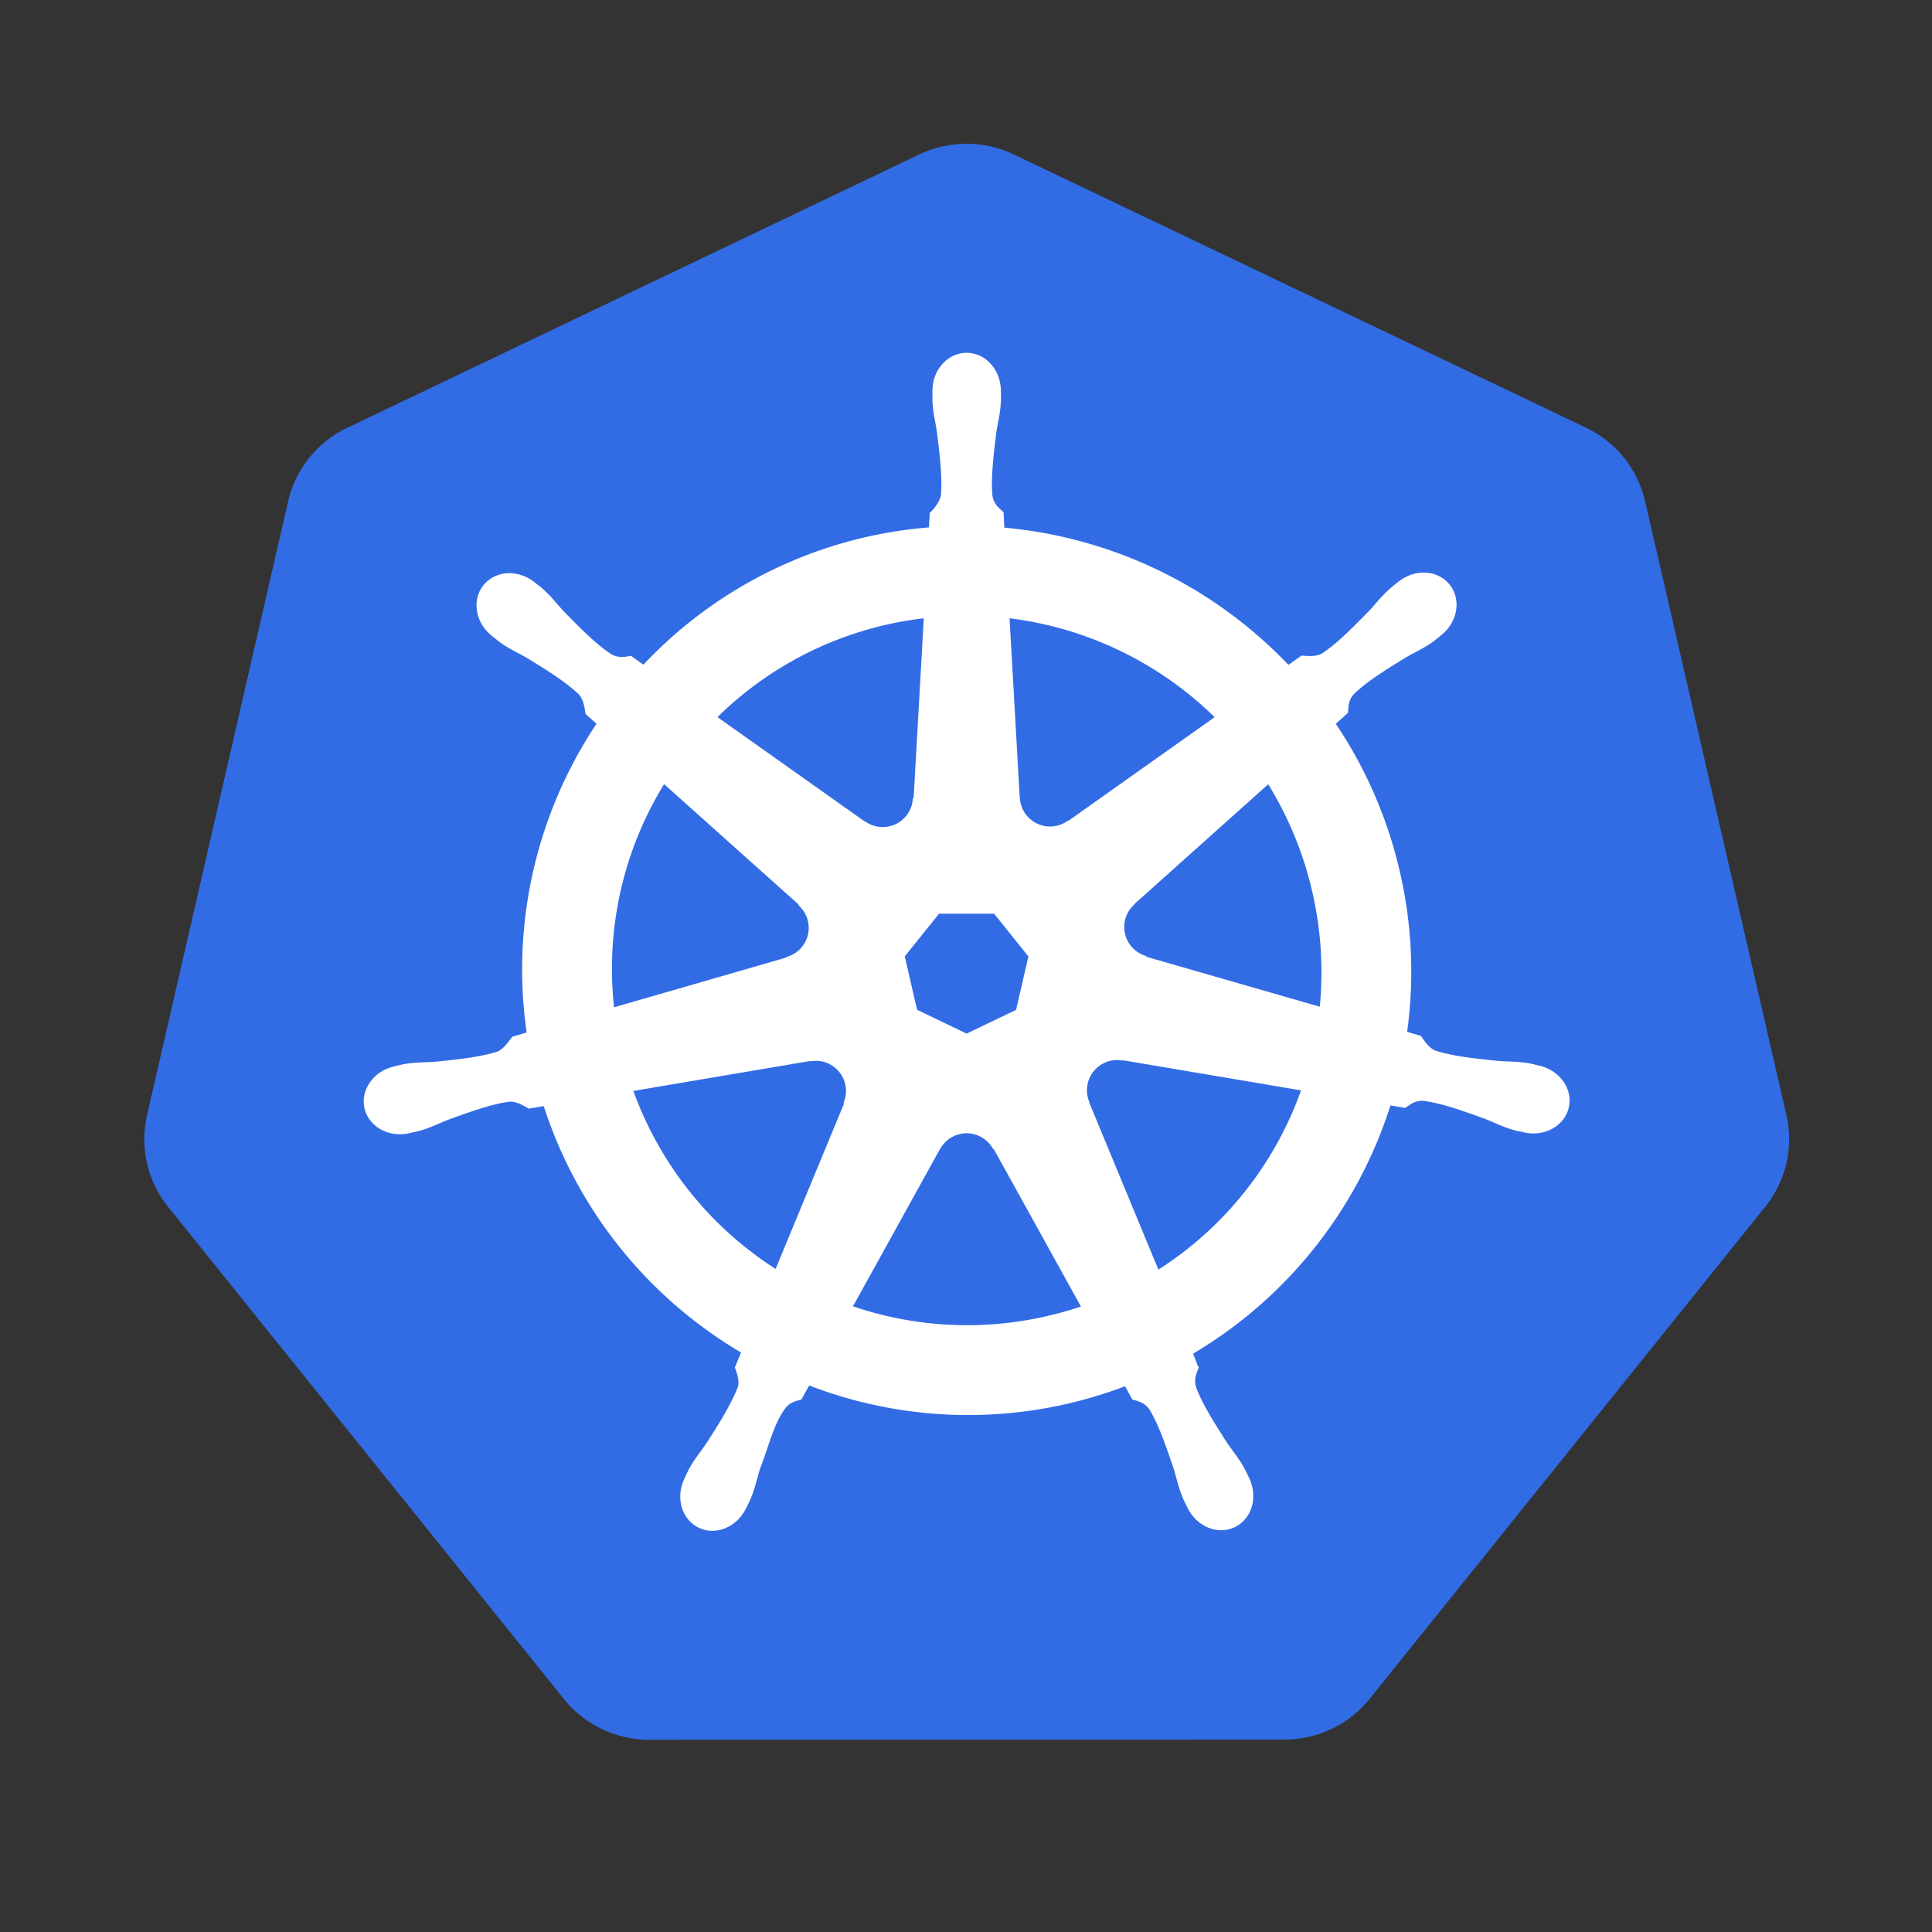 <svg xmlns="http://www.w3.org/2000/svg" width="40" height="40" viewBox="0 0 40 40"><rect x="0" y="0" width="40" height="40" fill="#333333" stroke="none"/><rect id="frame" width="40" height="40" fill="none"/><g fill="none" fill-rule="evenodd"><path fill="#326CE5" d="M19.896 2.98c-.301.016-.596.09-.868.22L7.19 8.857a2.249 2.249 0 0 0-1.225 1.523l-2.92 12.707a2.23 2.23 0 0 0 .436 1.9l8.194 10.189c.43.534 1.081.845 1.77.845l13.141-.004c.689.001 1.34-.31 1.77-.843l8.192-10.19c.43-.534.59-1.234.437-1.9L34.06 10.377a2.249 2.249 0 0 0-1.225-1.523L20.994 3.2a2.28 2.28 0 0 0-1.098-.22z"/><path fill="#FFF" fill-rule="nonzero" d="M20.013 7.305c-.391 0-.709.352-.708.787l.001.02c0 .059-.003.13-.001.182.009.25.064.442.096.673.06.495.11.905.08 1.286-.03.144-.137.275-.231.366l-.017.3a9.115 9.115 0 0 0-5.911 2.842 11.88 11.88 0 0 1-.256-.182c-.126.018-.254.057-.42-.04-.318-.214-.607-.509-.956-.863-.16-.17-.276-.332-.466-.496-.044-.037-.11-.087-.158-.125a.843.843 0 0 0-.493-.187.683.683 0 0 0-.565.25c-.244.306-.166.774.174 1.045l.01.008c.047.037.104.086.147.118.202.149.387.225.588.343.424.262.775.48 1.054.74.108.117.128.321.142.41l.227.203a9.17 9.17 0 0 0-1.446 6.392l-.297.087c-.078.1-.188.26-.304.307-.365.115-.775.157-1.27.209-.233.02-.434.008-.68.054-.054.01-.13.03-.19.044l-.006.002-.01.003c-.418.1-.686.485-.6.863.087.378.495.608.915.518l.01-.002c.005 0 .01-.003.014-.004.059-.013.132-.028.183-.041.243-.065.418-.16.636-.244.47-.168.857-.309 1.236-.363.158-.013.324.097.407.143l.309-.053a9.222 9.222 0 0 0 4.087 5.103l-.13.309c.047.12.098.282.064.4-.138.357-.373.734-.642 1.153-.13.194-.262.345-.38.567-.028.053-.063.134-.09.19-.183.39-.049.839.3 1.007.353.17.79-.009.979-.4h.002v-.002c.026-.056.065-.128.087-.18.1-.23.134-.428.205-.65.187-.471.29-.965.548-1.273.071-.084.186-.117.306-.149l.16-.29a9.156 9.156 0 0 0 6.54.016l.151.273c.122.04.254.06.362.22.193.33.325.72.486 1.19.07.223.106.42.206.65.023.053.06.127.088.182.189.392.627.571.98.401.35-.168.483-.617.3-1.007-.026-.056-.064-.137-.092-.19-.117-.222-.25-.371-.38-.565-.268-.42-.49-.768-.628-1.125-.058-.184.01-.299.054-.418-.026-.03-.084-.205-.118-.286a9.221 9.221 0 0 0 4.086-5.14c.091.015.25.043.302.054.107-.07.205-.162.397-.147.378.055.767.195 1.236.363.218.084.393.18.636.246.05.013.124.026.183.039l.013.005.011.001c.42.09.828-.14.914-.518.087-.378-.181-.762-.6-.863-.06-.014-.146-.037-.205-.048-.247-.047-.447-.035-.68-.055-.495-.052-.906-.094-1.27-.209-.149-.057-.255-.234-.306-.307l-.286-.083a9.151 9.151 0 0 0-.149-3.309 9.173 9.173 0 0 0-1.328-3.069l.252-.226c.011-.127.001-.26.133-.4.279-.262.63-.48 1.054-.741.201-.119.387-.195.589-.344.046-.034.108-.087.156-.126.34-.27.418-.738.174-1.044-.244-.306-.717-.335-1.057-.064-.048.038-.114.088-.157.126-.19.163-.308.325-.468.495-.35.355-.639.651-.956.864-.137.08-.338.053-.43.047l-.27.193a9.287 9.287 0 0 0-5.882-2.842 17.12 17.12 0 0 1-.016-.317c-.092-.088-.204-.163-.232-.354-.03-.381.02-.791.08-1.286.033-.23.088-.423.097-.673.002-.057-.001-.14-.001-.202 0-.435-.318-.787-.709-.787zm-.887 5.496l-.21 3.717-.016.008a.625.625 0 0 1-.992.478l-.006.003-3.048-2.16a7.3 7.3 0 0 1 4.272-2.046zm1.776 0a7.361 7.361 0 0 1 4.246 2.047l-3.029 2.147-.01-.004a.625.625 0 0 1-.994-.477l-.003-.002-.21-3.71zm-7.153 3.434l2.783 2.49-.003.015a.624.624 0 0 1-.245 1.073l-.003.012-3.567 1.03a7.298 7.298 0 0 1 1.035-4.62zm12.508.002a7.39 7.39 0 0 1 .913 2.23c.185.802.23 1.602.155 2.376l-3.586-1.033-.003-.015a.625.625 0 0 1-.245-1.074l-.001-.007 2.767-2.477zm-6.815 2.68h1.14l.71.886-.255 1.105-1.024.492-1.026-.494-.255-1.105.71-.884zm3.655 3.031a.622.622 0 0 1 .144.01l.006-.007 3.69.624a7.308 7.308 0 0 1-2.954 3.711l-1.432-3.46.004-.006a.625.625 0 0 1 .542-.872zm-6.197.015a.625.625 0 0 1 .565.87l.01.014-1.417 3.425a7.338 7.338 0 0 1-2.945-3.685l3.658-.62.006.007a.632.632 0 0 1 .123-.01zm3.09 1.5a.618.618 0 0 1 .293.063.62.62 0 0 1 .28.266h.013l1.804 3.259a7.474 7.474 0 0 1-.721.201 7.328 7.328 0 0 1-3.999-.206l1.799-3.252h.003a.626.626 0 0 1 .528-.33z"/></g></svg>